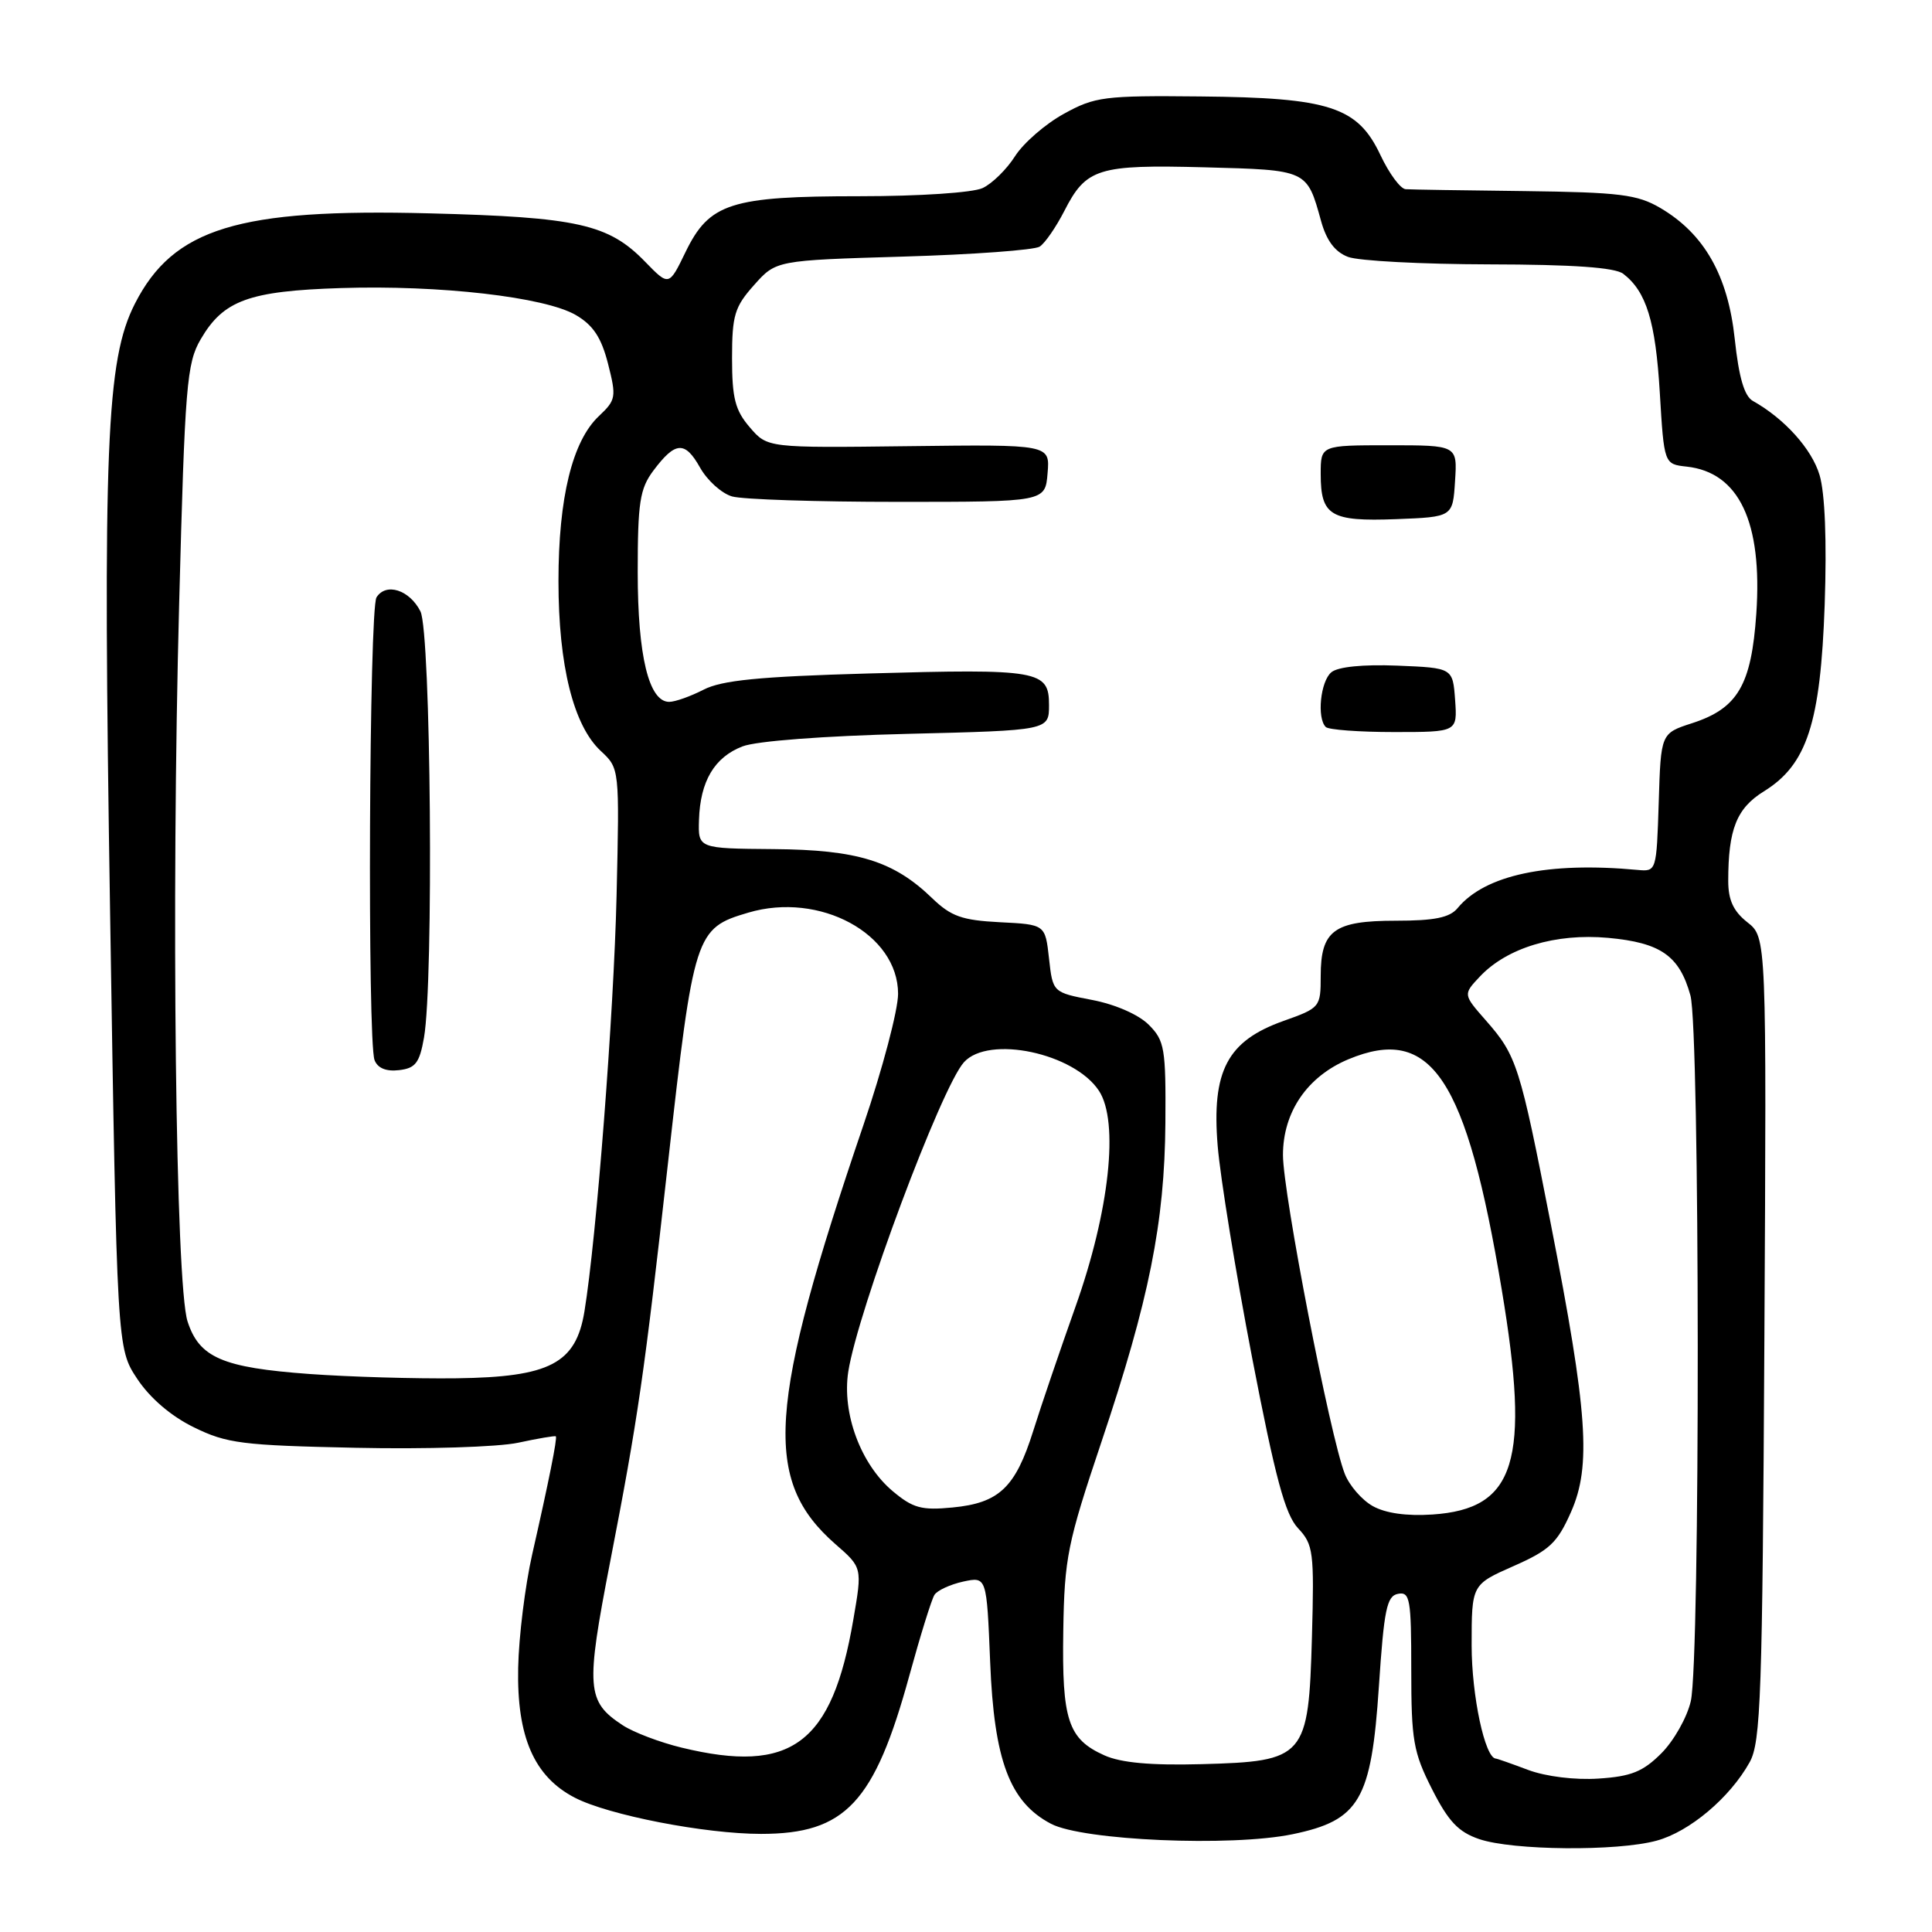 <?xml version="1.0" encoding="UTF-8" standalone="no"?>
<!DOCTYPE svg PUBLIC "-//W3C//DTD SVG 1.1//EN" "http://www.w3.org/Graphics/SVG/1.1/DTD/svg11.dtd" >
<svg xmlns="http://www.w3.org/2000/svg" xmlns:xlink="http://www.w3.org/1999/xlink" version="1.1" viewBox="0 0 256 256">
 <g >
 <path fill="currentColor"
d=" M 219.50 243.90 C 223.87 242.72 229.23 238.20 231.84 233.50 C 233.32 230.83 233.53 224.72 233.79 177.35 C 234.08 124.21 234.08 124.21 231.54 122.21 C 229.69 120.75 229.00 119.27 229.00 116.73 C 229.00 109.88 230.11 107.10 233.72 104.86 C 239.44 101.33 241.23 95.82 241.78 80.12 C 242.07 71.66 241.82 65.35 241.10 62.94 C 240.07 59.49 236.45 55.47 232.27 53.13 C 231.13 52.49 230.41 50.02 229.86 44.89 C 228.96 36.50 225.82 30.97 219.99 27.55 C 216.95 25.77 214.62 25.48 202.00 25.32 C 194.03 25.23 186.94 25.12 186.26 25.07 C 185.57 25.03 184.08 23.01 182.93 20.58 C 179.91 14.15 176.21 12.94 159.05 12.78 C 146.29 12.65 145.07 12.81 140.95 15.09 C 138.51 16.43 135.62 18.95 134.51 20.68 C 133.41 22.42 131.47 24.33 130.20 24.92 C 128.90 25.53 121.84 26.00 113.92 26.00 C 96.81 26.00 93.99 26.90 90.83 33.41 C 88.64 37.93 88.64 37.93 85.48 34.68 C 80.64 29.69 76.53 28.77 56.89 28.27 C 31.55 27.61 22.98 30.24 17.88 40.23 C 14.07 47.70 13.61 59.12 14.59 121.07 C 15.50 178.65 15.50 178.65 18.18 182.70 C 19.87 185.25 22.65 187.64 25.68 189.12 C 30.05 191.27 32.07 191.52 47.16 191.84 C 56.33 192.04 66.00 191.74 68.65 191.17 C 71.30 190.60 73.55 190.22 73.65 190.32 C 73.87 190.55 72.72 196.28 70.51 206.00 C 69.58 210.12 68.74 216.88 68.66 221.00 C 68.47 230.13 70.77 235.41 76.16 238.20 C 80.61 240.51 93.41 243.00 100.84 243.00 C 112.02 243.00 115.87 238.89 120.50 222.00 C 121.95 216.72 123.44 211.92 123.82 211.33 C 124.19 210.74 125.90 209.95 127.62 209.57 C 130.74 208.90 130.74 208.90 131.20 220.20 C 131.72 233.28 133.79 238.79 139.26 241.66 C 143.47 243.88 163.18 244.73 171.29 243.04 C 180.15 241.20 181.71 238.53 182.71 223.47 C 183.39 213.26 183.75 211.47 185.25 211.19 C 186.83 210.89 187.00 211.89 187.00 221.25 C 187.00 230.60 187.27 232.18 189.75 237.07 C 191.92 241.35 193.24 242.75 196.00 243.69 C 200.43 245.20 214.25 245.33 219.50 243.90 Z  M 202.50 234.53 C 200.30 233.70 198.36 233.02 198.20 233.02 C 196.76 232.94 195.00 224.69 195.00 218.02 C 195.00 209.97 195.00 209.97 200.54 207.52 C 205.33 205.41 206.36 204.44 208.17 200.34 C 210.87 194.24 210.38 187.16 205.50 162.23 C 201.39 141.17 200.98 139.88 196.90 135.23 C 193.86 131.77 193.86 131.77 196.08 129.41 C 199.68 125.58 206.11 123.64 213.08 124.27 C 220.05 124.91 222.53 126.63 223.99 131.90 C 225.25 136.44 225.30 219.99 224.04 225.41 C 223.55 227.56 221.79 230.67 220.14 232.32 C 217.70 234.76 216.14 235.39 211.82 235.67 C 208.70 235.88 204.85 235.40 202.50 234.53 Z  M 146.33 232.59 C 141.52 230.43 140.70 227.93 140.89 216.11 C 141.04 206.42 141.44 204.48 145.95 191.05 C 152.27 172.23 154.32 162.02 154.42 148.78 C 154.49 138.91 154.32 137.89 152.22 135.79 C 150.89 134.45 147.80 133.09 144.72 132.50 C 139.50 131.50 139.50 131.50 139.00 127.00 C 138.50 122.50 138.50 122.50 132.50 122.20 C 127.46 121.94 126.02 121.43 123.50 119.00 C 118.40 114.08 113.63 112.60 102.50 112.51 C 92.50 112.43 92.50 112.43 92.62 108.64 C 92.78 103.51 94.67 100.33 98.39 98.90 C 100.22 98.19 109.21 97.51 120.25 97.24 C 139.00 96.78 139.00 96.78 139.00 93.41 C 139.00 88.83 137.68 88.60 115.03 89.24 C 100.58 89.65 95.64 90.14 93.22 91.39 C 91.50 92.27 89.46 93.00 88.67 93.00 C 85.98 93.00 84.50 86.92 84.50 75.82 C 84.50 66.60 84.78 64.77 86.56 62.38 C 89.48 58.48 90.75 58.39 92.75 61.94 C 93.71 63.66 95.62 65.38 97.00 65.78 C 98.38 66.18 108.28 66.50 119.00 66.50 C 138.50 66.50 138.50 66.50 138.81 62.70 C 139.13 58.89 139.13 58.89 120.41 59.12 C 101.69 59.35 101.69 59.35 99.35 56.62 C 97.41 54.37 97.00 52.76 97.00 47.46 C 97.00 41.77 97.34 40.66 99.92 37.77 C 102.83 34.50 102.83 34.50 119.67 34.00 C 128.92 33.73 137.07 33.13 137.76 32.68 C 138.46 32.23 139.92 30.11 141.02 27.97 C 143.92 22.28 145.47 21.80 159.62 22.17 C 173.29 22.53 173.16 22.48 175.05 29.29 C 175.77 31.89 176.90 33.39 178.62 34.04 C 180.00 34.57 188.41 35.01 197.32 35.03 C 208.46 35.05 213.99 35.44 215.09 36.28 C 218.15 38.63 219.37 42.59 219.93 52.00 C 220.50 61.50 220.50 61.50 223.50 61.83 C 230.43 62.59 233.55 69.17 232.72 81.31 C 232.07 90.79 230.26 93.87 224.20 95.83 C 220.07 97.17 220.07 97.17 219.79 106.33 C 219.50 115.44 219.48 115.50 217.00 115.27 C 205.09 114.16 196.77 115.93 193.13 120.34 C 192.09 121.59 190.08 122.00 184.95 122.00 C 176.75 122.00 175.00 123.29 175.00 129.34 C 175.00 133.46 174.91 133.56 170.07 135.28 C 162.62 137.93 160.53 141.89 161.35 151.85 C 161.70 156.06 163.75 168.65 165.90 179.84 C 168.99 195.87 170.29 200.68 172.00 202.50 C 174.03 204.66 174.15 205.62 173.84 216.88 C 173.39 232.89 172.96 233.39 159.22 233.76 C 152.47 233.94 148.53 233.58 146.33 232.59 Z  M 192.81 92.75 C 192.50 88.50 192.50 88.50 185.16 88.20 C 180.61 88.02 177.28 88.35 176.41 89.08 C 174.97 90.27 174.47 95.14 175.67 96.33 C 176.03 96.70 180.11 97.00 184.72 97.00 C 193.11 97.00 193.11 97.00 192.81 92.75 Z  M 192.80 63.75 C 193.11 59.00 193.11 59.00 184.05 59.00 C 175.00 59.00 175.00 59.00 175.00 62.80 C 175.00 68.34 176.29 69.12 184.99 68.79 C 192.50 68.50 192.50 68.50 192.80 63.75 Z  M 90.32 231.57 C 87.46 230.88 83.96 229.55 82.52 228.61 C 77.72 225.46 77.59 223.74 80.85 206.94 C 84.54 187.93 85.35 182.35 88.52 154.04 C 91.93 123.63 92.13 123.00 99.15 120.93 C 108.63 118.12 119.00 123.75 119.00 131.69 C 119.00 133.83 116.94 141.64 114.42 149.04 C 101.69 186.44 101.04 196.15 110.70 204.61 C 114.26 207.71 114.26 207.71 113.07 214.61 C 110.25 231.09 104.87 235.10 90.32 231.57 Z  M 181.89 199.56 C 180.45 198.75 178.79 196.83 178.19 195.29 C 176.24 190.33 170.00 158.10 170.00 153.05 C 170.00 147.35 173.22 142.64 178.67 140.36 C 189.65 135.78 194.30 142.76 198.99 170.89 C 202.79 193.65 200.85 199.94 189.81 200.68 C 186.38 200.91 183.58 200.51 181.89 199.56 Z  M 118.28 197.58 C 114.05 194.02 111.55 187.28 112.40 181.76 C 113.65 173.72 124.73 144.06 127.73 140.75 C 131.00 137.13 142.34 139.54 145.62 144.54 C 148.30 148.63 147.01 160.47 142.52 173.11 C 140.49 178.83 137.96 186.24 136.91 189.60 C 134.55 197.11 132.39 199.16 126.21 199.75 C 122.10 200.15 120.96 199.83 118.28 197.58 Z  M 41.00 182.06 C 29.47 181.22 26.40 179.89 24.85 175.09 C 23.27 170.20 22.68 119.67 23.74 79.96 C 24.50 51.03 24.74 48.13 26.59 44.96 C 29.60 39.79 32.97 38.56 45.17 38.17 C 58.26 37.75 72.21 39.35 76.31 41.75 C 78.60 43.09 79.68 44.72 80.57 48.21 C 81.69 52.61 81.62 53.00 79.36 55.13 C 75.84 58.44 74.00 65.95 74.00 77.00 C 74.00 88.19 75.99 96.16 79.62 99.52 C 82.09 101.82 82.09 101.82 81.70 118.66 C 81.33 134.37 79.04 164.01 77.44 173.78 C 76.31 180.67 72.86 182.47 60.50 182.63 C 55.00 182.70 46.23 182.44 41.00 182.06 Z  M 56.18 137.50 C 57.48 130.10 57.10 83.75 55.71 81.01 C 54.27 78.16 51.15 77.16 49.89 79.15 C 48.91 80.69 48.67 137.98 49.63 140.47 C 50.04 141.54 51.17 142.00 52.87 141.80 C 55.05 141.55 55.59 140.85 56.18 137.50 Z "/>
</g>
</svg>